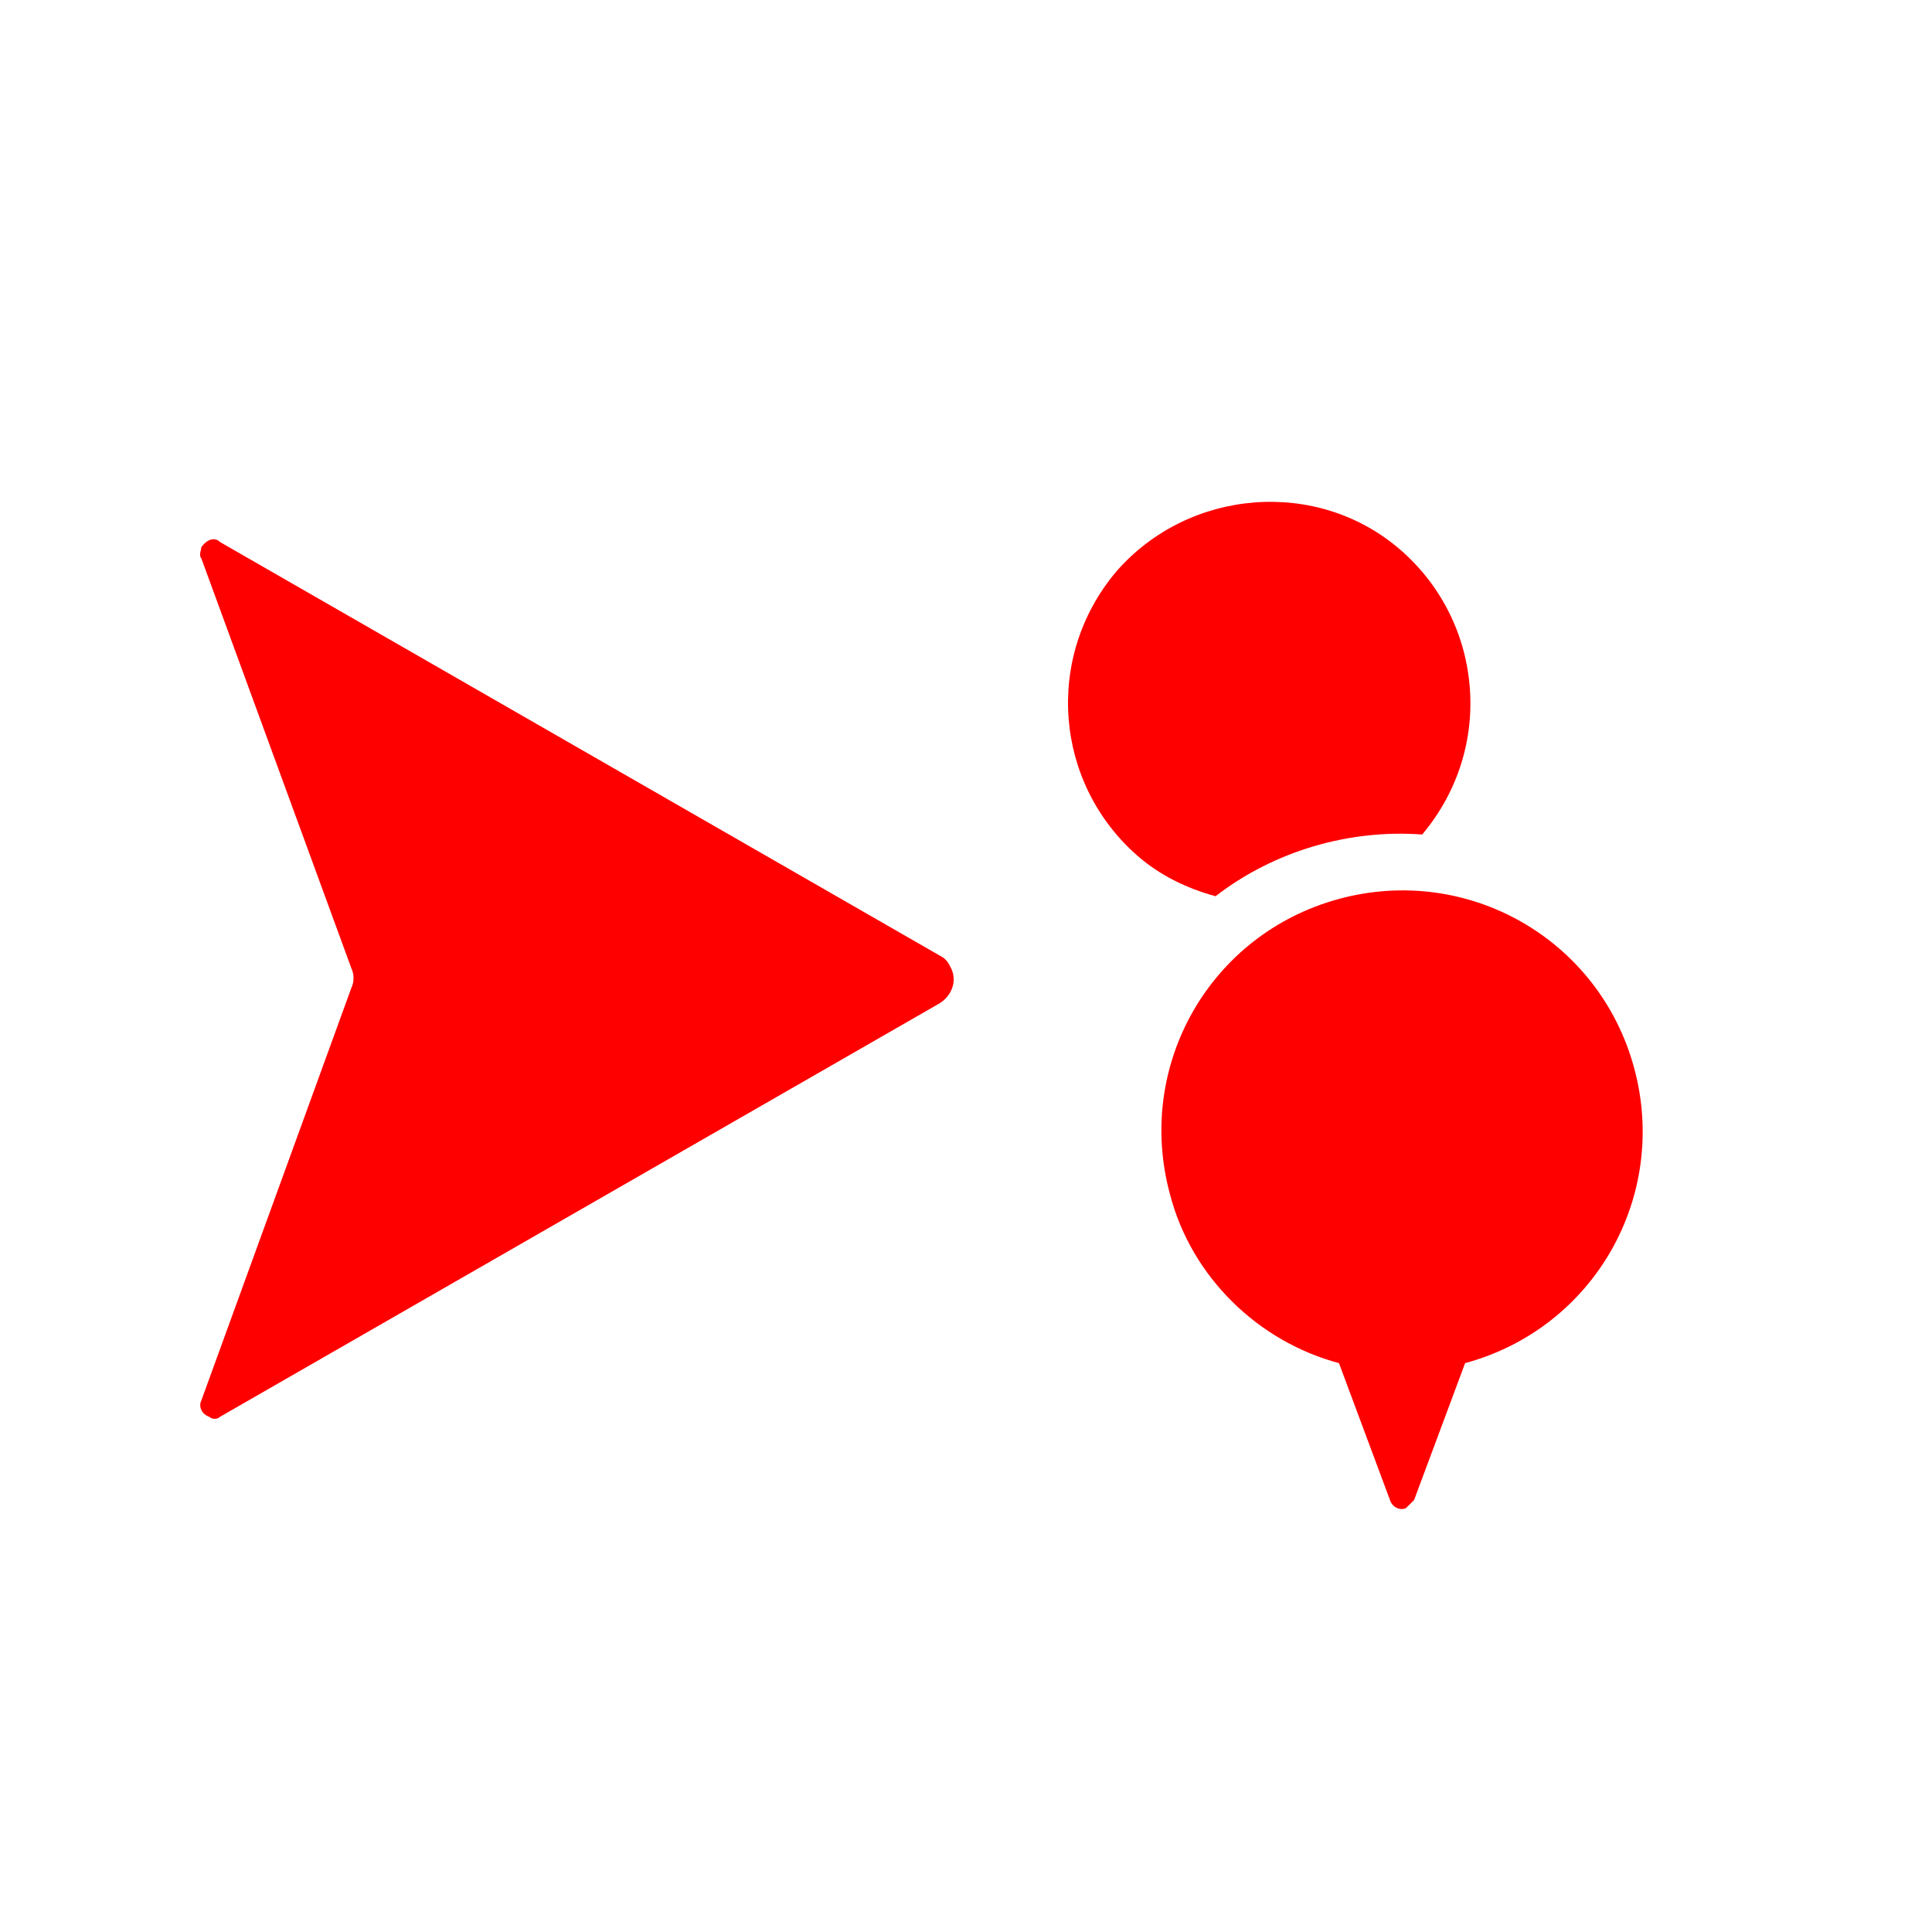 <?xml version="1.0" encoding="utf-8"?>
<!-- Generator: Adobe Illustrator 18.0.0, SVG Export Plug-In . SVG Version: 6.00 Build 0)  -->
<!DOCTYPE svg PUBLIC "-//W3C//DTD SVG 1.1//EN" "http://www.w3.org/Graphics/SVG/1.1/DTD/svg11.dtd">
<svg version="1.1" id="Layer_1" xmlns="http://www.w3.org/2000/svg" xmlns:xlink="http://www.w3.org/1999/xlink" x="0px" y="0px"
	 viewBox="0 0 72 72" xml:space="preserve">
<g>
	<g id="LWPOLYLINE">
		<path fill="#FF0000" d="M13.1,36.8c0.1-0.2,0.1-0.5,0-0.7L7.5,20.8c-0.1-0.1,0-0.3,0-0.4C7.7,20.1,8,20,8.2,20.2L35,35.6
			c0.2,0.1,0.3,0.2,0.4,0.4c0.3,0.5,0.1,1.1-0.4,1.4L8.2,52.8c-0.1,0.1-0.3,0.1-0.4,0c-0.3-0.1-0.4-0.4-0.3-0.6L13.1,36.8z"/>
	</g>
	<g id="LWPOLYLINE_1_">
		<path fill="#FF0000" d="M52.7,55.9l1.9-5.1c4.8-1.3,7.6-6.2,6.3-11s-6.2-7.6-11-6.3c-4.8,1.3-7.6,6.2-6.3,11
			c0.8,3.1,3.3,5.5,6.3,6.3l1.9,5.1c0.1,0.3,0.4,0.4,0.6,0.3C52.5,56.1,52.6,56,52.7,55.9z"/>
	</g>
	<g id="LWPOLYLINE_2_">
		<path fill="#FF0000" d="M53,31.1c2.7-3.2,2.3-7.9-0.8-10.6s-7.9-2.3-10.6,0.8c-2.7,3.2-2.3,7.9,0.8,10.6c0.8,0.7,1.8,1.2,2.9,1.5
			C47.5,31.7,50.3,30.9,53,31.1z"/>
	</g>
</g>
</svg>
